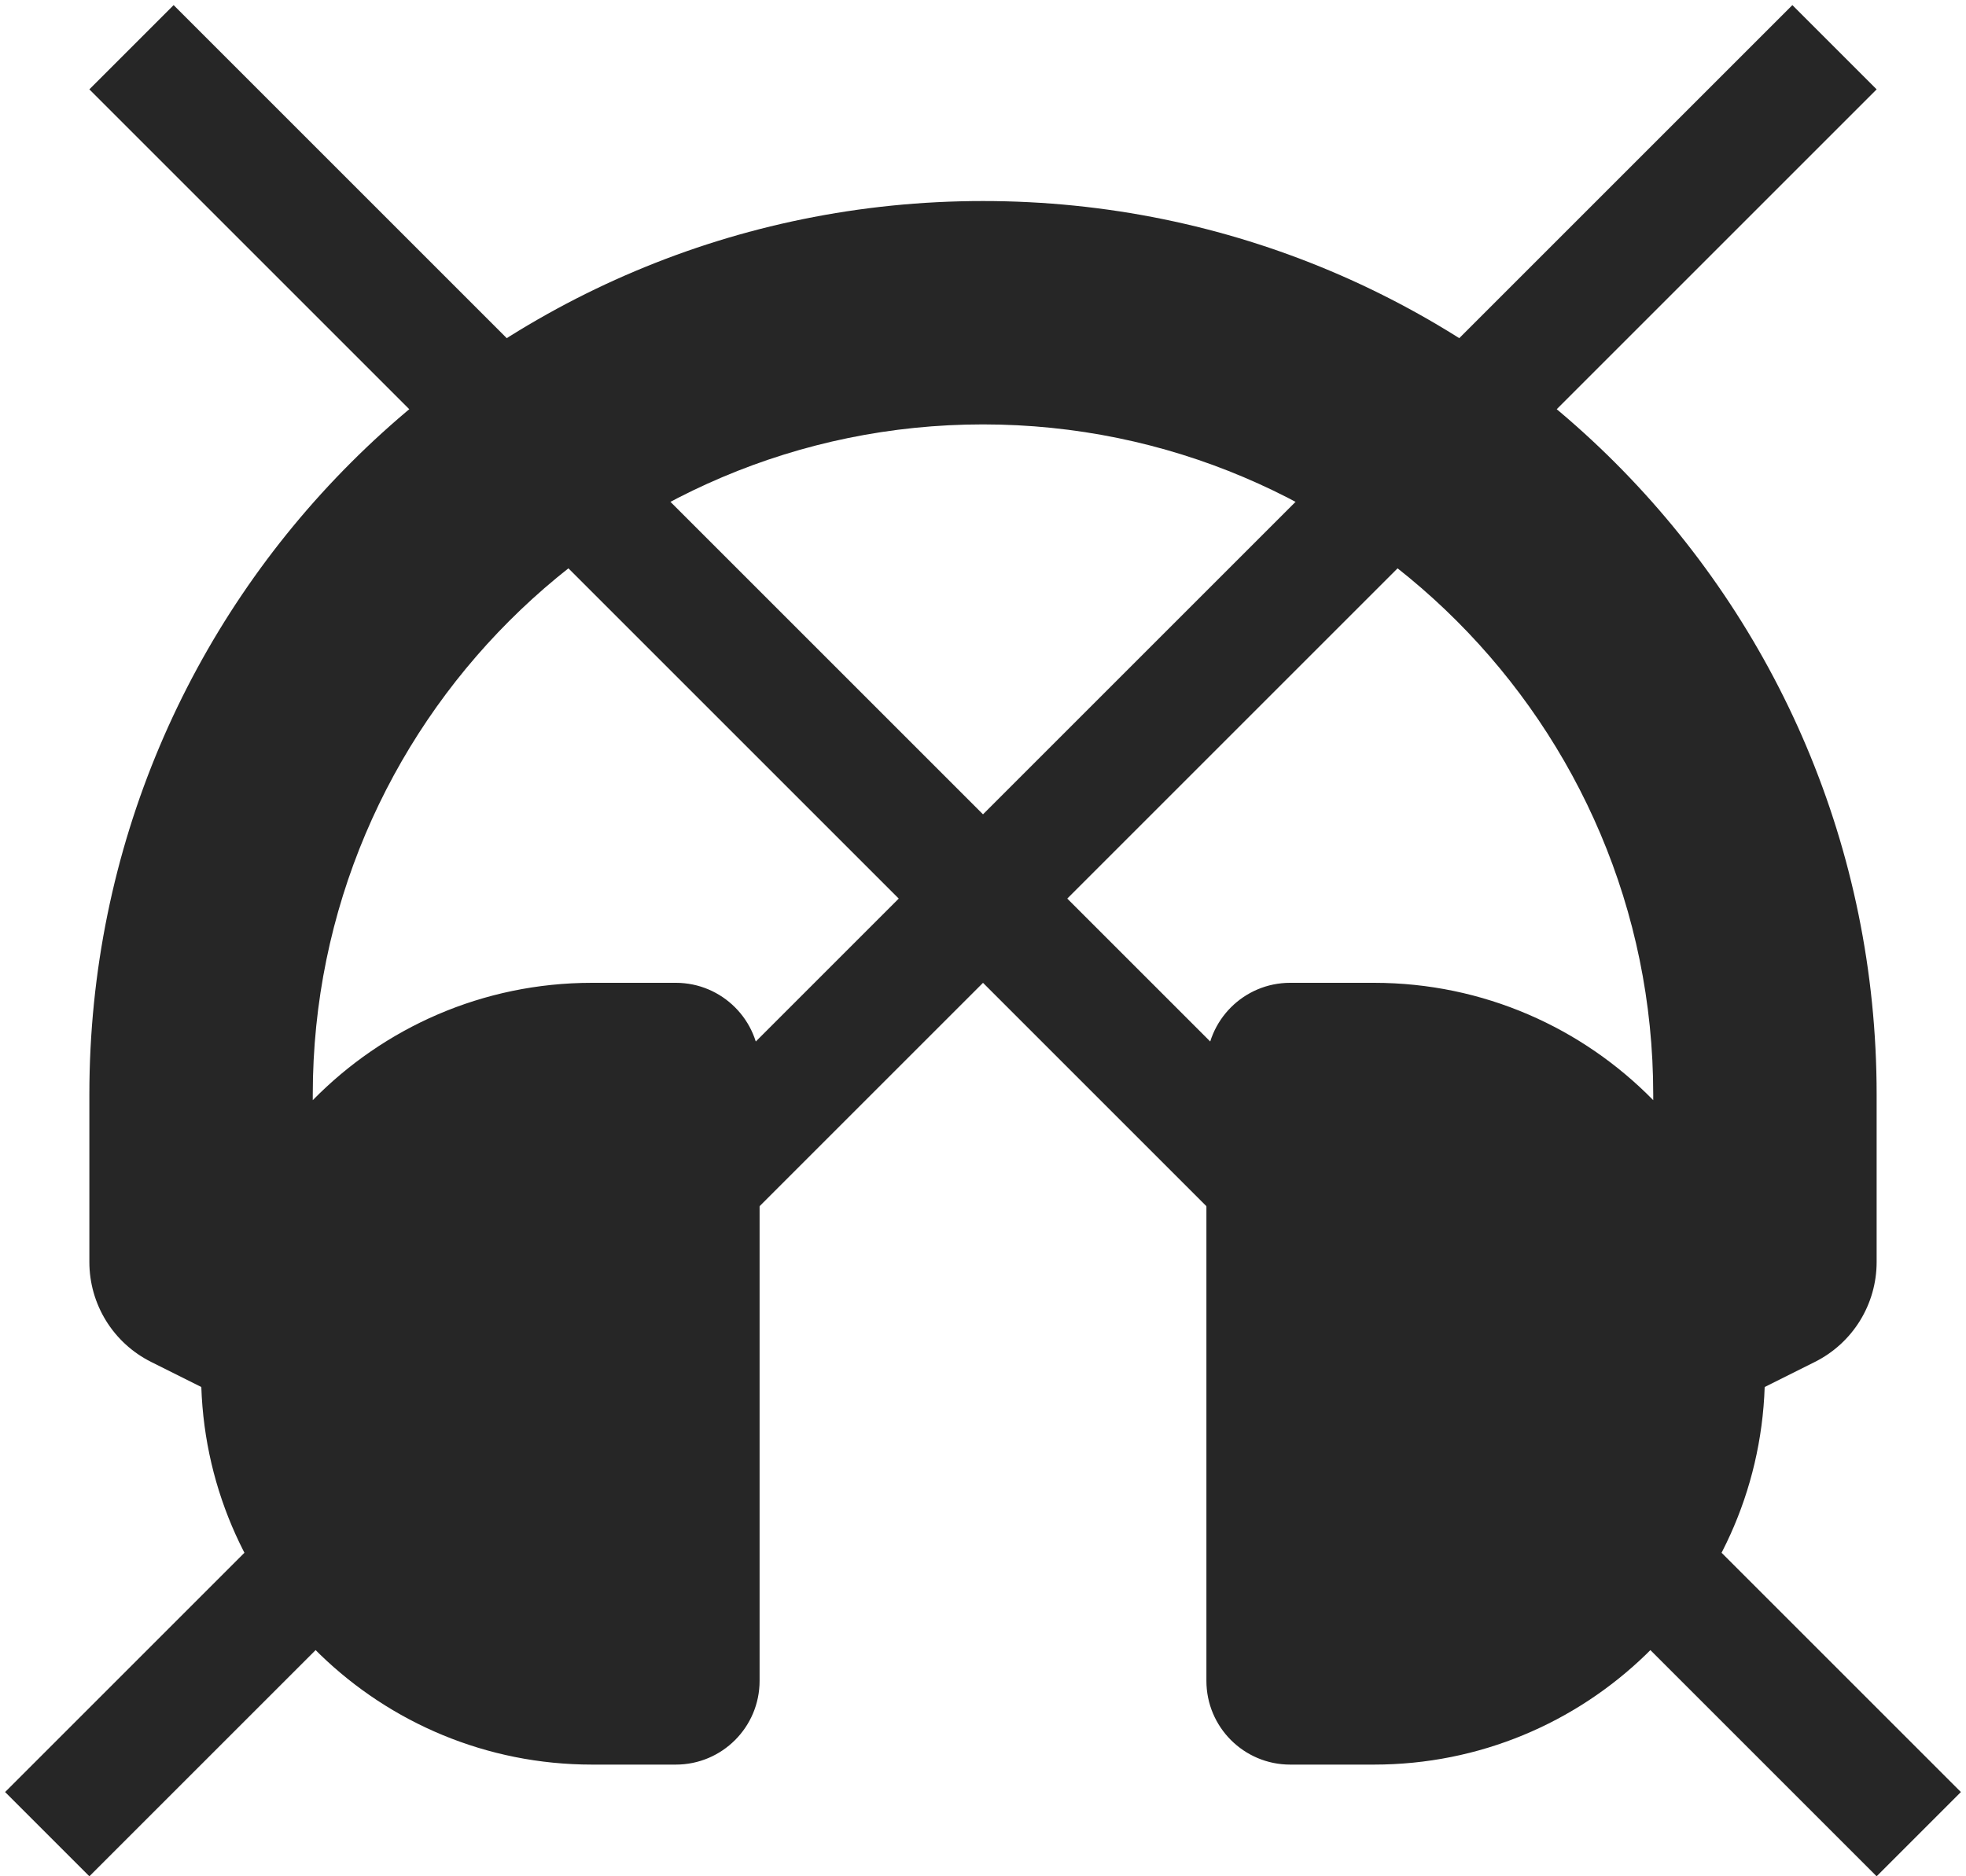 <svg width="330" height="315" viewBox="0 0 330 315" fill="none" xmlns="http://www.w3.org/2000/svg">
<g clip-path="url(#clip0_70_3225)">
<path d="M165 33.75C82.102 33.75 15 100.838 15 183.75V211.875C15 215.357 15.97 218.77 17.8 221.733C19.631 224.695 22.25 227.088 25.365 228.646L33.792 232.859C34.971 268.068 63.88 296.25 99.375 296.25H113.438C121.204 296.25 127.5 289.954 127.5 282.188V179.062C127.5 171.296 121.204 165 113.438 165H99.375C81.01 165 64.412 172.546 52.5 184.703V183.75C52.5 121.717 102.967 71.25 165 71.25C227.033 71.25 277.5 121.717 277.5 183.75V184.703C265.588 172.546 248.989 165 230.625 165H216.562C208.796 165 202.5 171.296 202.5 179.062V282.188C202.5 289.954 208.796 296.25 216.562 296.25H230.625C266.121 296.25 295.029 268.068 296.208 232.859L304.635 228.646C307.749 227.089 310.369 224.695 312.2 221.733C314.03 218.771 315 215.357 315 211.875V183.75C315 100.852 247.912 33.75 165 33.75Z" fill="#262626"/>
</g>
<line x1="7.929" y1="307.929" x2="307.929" y2="7.929" stroke="#262626" stroke-width="20"/>
<line x1="22.071" y1="7.929" x2="322.071" y2="307.929" stroke="#262626" stroke-width="20"/>
<defs>
<clipPath id="clip0_70_3225">
<rect width="300" height="300" fill="white" transform="translate(15 15)"/>
</clipPath>
</defs>
</svg>
